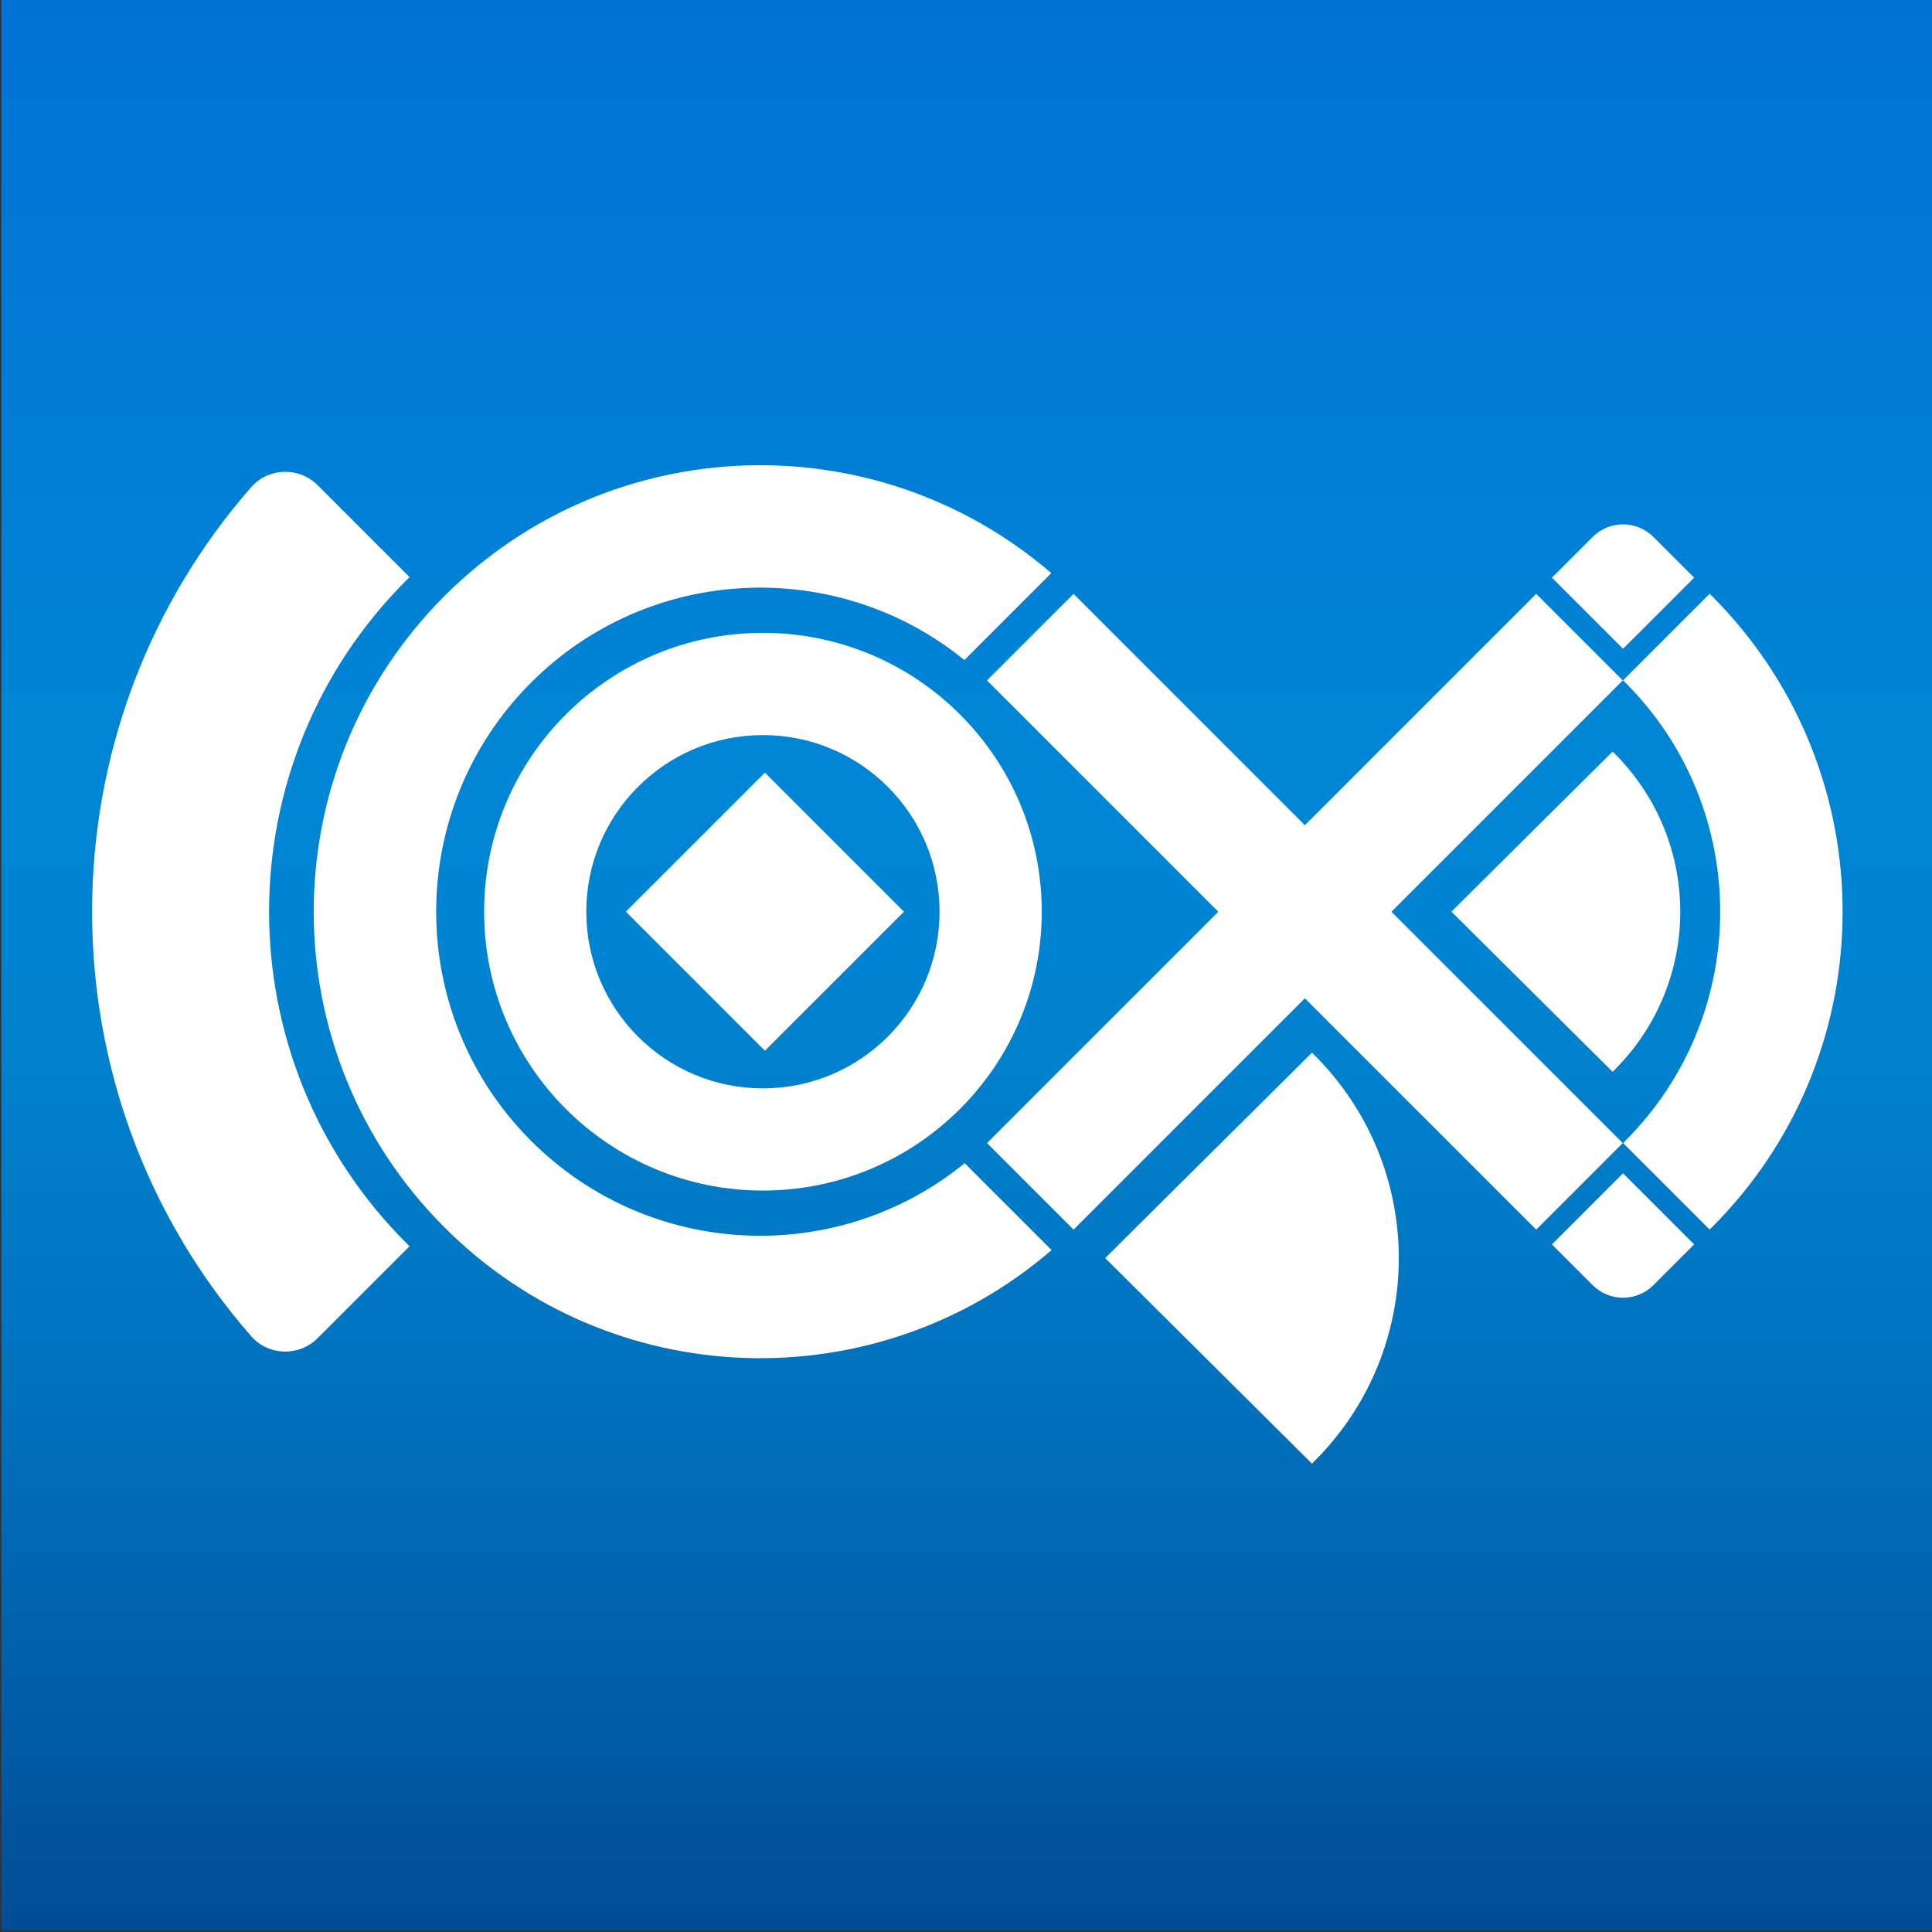 <?xml version="1.0" encoding="utf-8"?>
<!-- Generator: Adobe Illustrator 24.3.0, SVG Export Plug-In . SVG Version: 6.00 Build 0)  -->
<svg version="1.1" id="Layer_1" xmlns="http://www.w3.org/2000/svg" xmlns:xlink="http://www.w3.org/1999/xlink" x="0px" y="0px"
	 viewBox="0 0 480 480" style="enable-background:new 0 0 480 480;" xml:space="preserve">
<rect x="0" y="0" width="480" height="480" fill="#333333" stroke="none"/>
<style type="text/css">
	.st0{fill:url(#SVGID_1_);}
	.st1{fill:#FFFFFF;}
</style>
<linearGradient id="SVGID_1_" gradientUnits="userSpaceOnUse" x1="240.333" y1="-0.389" x2="240.333" y2="479.611">
	<stop  offset="0" style="stop-color:#0072D4"/>
	<stop  offset="0.41" style="stop-color:#0086D4"/>
	<stop  offset="0.543" style="stop-color:#0081CE"/>
	<stop  offset="0.714" style="stop-color:#0072BE"/>
	<stop  offset="0.906" style="stop-color:#005AA4"/>
	<stop  offset="1" style="stop-color:#004C94"/>
</linearGradient>
<rect x="0.33" y="-0.39" class="st0" width="480" height="480"/>
<g>
	<path class="st1" d="M189.54,157.23c-38.25,0-69.26,31.02-69.26,69.28s31.02,69.28,69.26,69.28c38.26,0,69.28-31.02,69.28-69.28
		S227.81,157.23,189.54,157.23z M189.54,270.4c-24.23,0-43.88-19.65-43.88-43.89c0-24.23,19.65-43.88,43.88-43.88
		c24.25,0,43.89,19.65,43.89,43.88C233.44,250.75,213.79,270.4,189.54,270.4z"/>
	<g>
		
			<rect x="227.75" y="211.3" transform="matrix(0.707 -0.707 0.707 0.707 -65.194 295.624)" class="st1" width="193" height="30.42"/>
		
			<rect x="309.04" y="130.01" transform="matrix(0.707 -0.707 0.707 0.707 -65.194 295.624)" class="st1" width="30.42" height="193"/>
	</g>
	<path class="st1" d="M457.75,229.49c0.06-1.99,0.06-3.98,0-5.96c-0.72-27.39-11.55-54.56-32.44-75.46
		c-0.19-0.19-0.37-0.37-0.56-0.55l-21.5,21.5l0.55,0.55c31.44,31.44,31.44,82.42,0,113.86l-0.55,0.55l21.5,21.5
		c0.19-0.18,0.37-0.36,0.56-0.55C446.21,284.05,457.03,256.88,457.75,229.49z"/>
	<path class="st1" d="M261.26,310.58c-43.58,37.6-109.47,35.72-150.82-5.63c-43.33-43.33-43.33-113.55,0-156.88
		c41.34-41.34,107.17-43.23,150.75-5.68l-21.59,21.59c-31.62-25.72-78.2-23.85-107.65,5.6c-31.45,31.45-31.45,82.41,0,113.86
		c29.46,29.46,76.09,31.32,107.72,5.55L261.26,310.58z"/>
	<path class="st1" d="M62.39,331.96c4.3,4.92,11.9,5.13,16.52,0.51l22.84-22.84l-0.8-0.8c-45.47-45.47-45.46-119.19,0-164.65
		l0.8-0.8l-22.84-22.84c-4.62-4.62-12.22-4.41-16.52,0.51c-25.34,28.99-38.5,64.93-39.45,101.14c-0.09,2.87-0.09,5.74,0,8.62
		C23.89,267.03,37.05,302.97,62.39,331.96z"/>
	<path class="st1" d="M403.24,291.5l17.67,17.67l-10.12,10.12c-4.17,4.17-10.93,4.17-15.1,0l-10.12-10.12L403.24,291.5z"/>
	<path class="st1" d="M403.24,161.19l-17.67-17.67l10.12-10.12c4.17-4.17,10.93-4.17,15.1,0l10.12,10.12L403.24,161.19z"/>
	<path class="st1" d="M325.96,261.52l0.49,0.5c28.1,27.92,28.1,73.19,0,101.12l-0.49,0.5l-51.38-51.07L325.96,261.52z"/>
	<path class="st1" d="M400.65,186.72l0.38,0.39c21.9,21.76,21.9,57.04,0,78.79l-0.38,0.39l-40.04-39.79L400.65,186.72z"/>
	
		<rect x="165.65" y="202.08" transform="matrix(0.707 -0.707 0.707 0.707 -104.492 200.75)" class="st1" width="48.86" height="48.86"/>
</g>
</svg>
